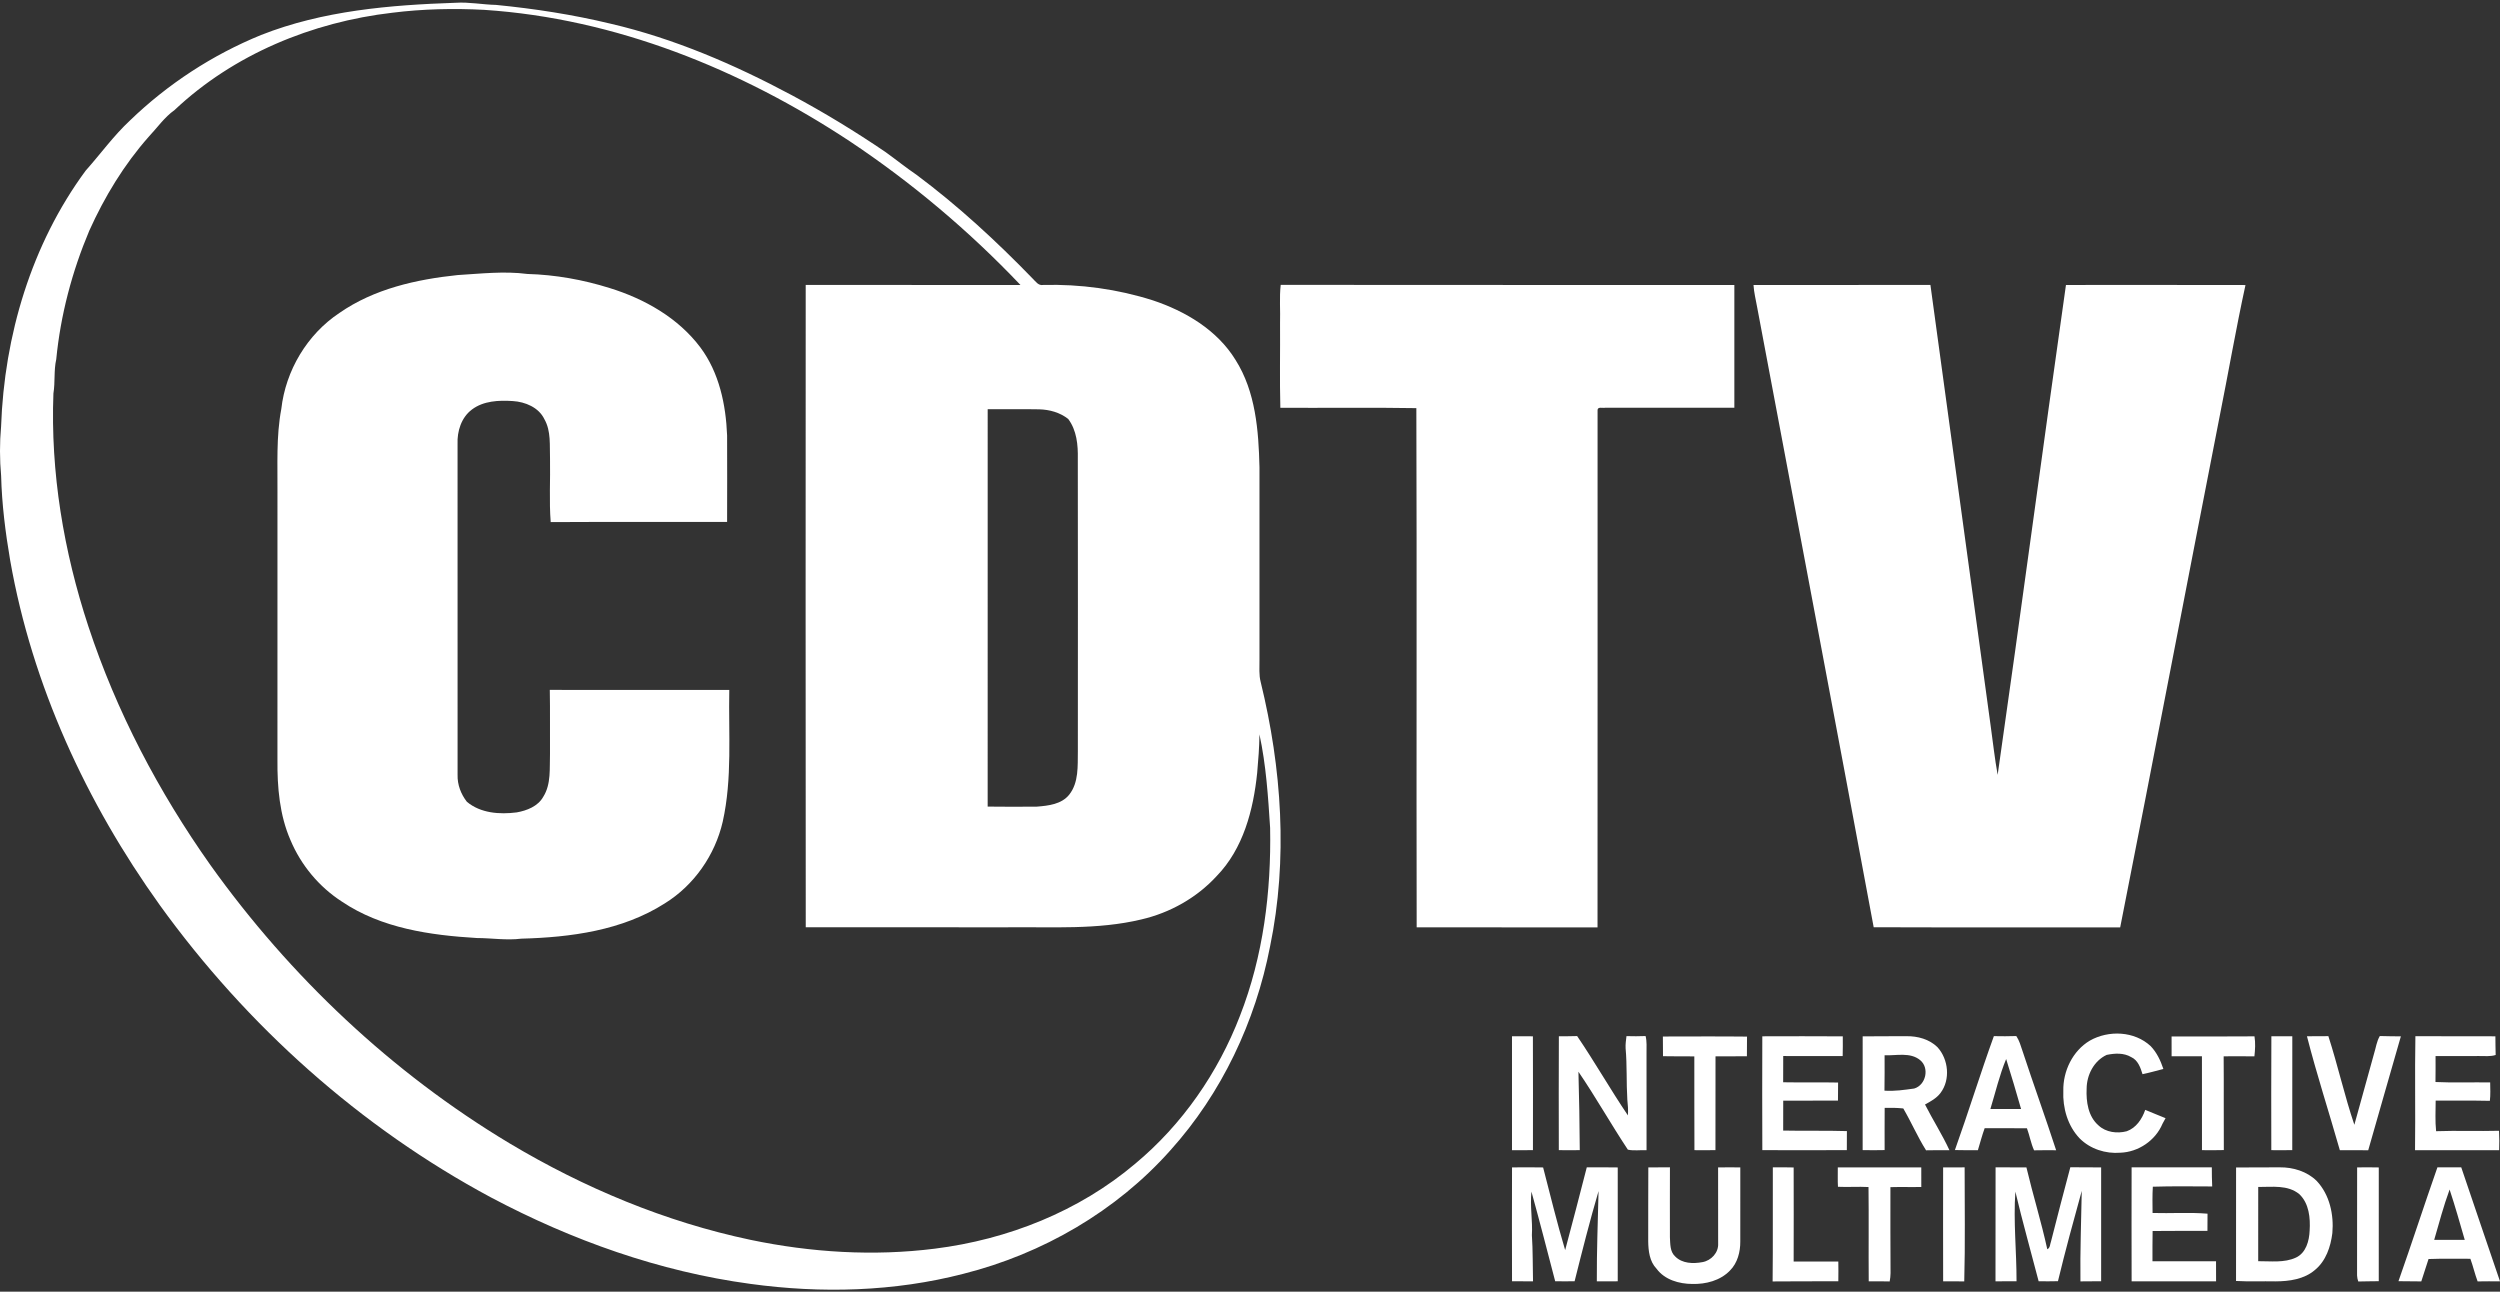 <?xml version="1.0" encoding="UTF-8" standalone="no"?><!DOCTYPE svg PUBLIC "-//W3C//DTD SVG 1.1//EN" "http://www.w3.org/Graphics/SVG/1.1/DTD/svg11.dtd"><svg width="100%" height="100%" viewBox="0 0 600 310" version="1.1" xmlns="http://www.w3.org/2000/svg" xmlns:xlink="http://www.w3.org/1999/xlink" xml:space="preserve" xmlns:serif="http://www.serif.com/" style="fill-rule:evenodd;clip-rule:evenodd;stroke-linejoin:round;stroke-miterlimit:2;"><rect x="0" y="0" width="600" height="310" fill="#333333" stroke="none"/><g id="commodore_cdtv_alt"><g><path d="M62.662,8.398c14.823,-5.849 30.925,-7.203 46.695,-7.733c3.253,-0.208 6.454,0.443 9.697,0.514c9.229,0.906 18.427,2.326 27.452,4.5c15.246,3.548 29.728,9.789 43.493,17.15c7.733,4.133 15.225,8.704 22.475,13.627c2.514,1.802 4.922,3.756 7.483,5.492c9.997,7.453 19.186,15.939 27.855,24.883c0.728,0.692 1.374,1.776 2.545,1.562c8.893,-0.234 17.842,0.988 26.322,3.691c7.825,2.601 15.45,7.126 19.853,14.304c4.826,7.63 5.533,16.946 5.742,25.742c0.005,15.44 0.005,30.873 -0,46.313c0.02,1.746 -0.158,3.523 0.29,5.233c5.066,20.708 6.582,42.556 2.24,63.534c-3.497,17.99 -11.596,35.195 -23.895,48.848c-13.016,14.655 -30.715,24.861 -49.662,29.646c-16.656,4.317 -34.157,4.76 -51.149,2.428c-21.823,-2.947 -42.846,-10.455 -62.251,-20.743c-31.429,-16.845 -58.637,-41.253 -79.478,-70.137c-17.643,-24.597 -30.664,-52.828 -35.923,-82.745c-1.145,-6.709 -2.001,-13.485 -2.174,-20.296c-0.356,-3.94 -0.366,-7.905 -0.01,-11.846c0.759,-21.802 7.27,-43.727 20.291,-61.4c3.573,-4.007 6.719,-8.4 10.664,-12.07c9.057,-8.738 19.793,-15.743 31.445,-20.497Zm31.49,-5.341c-19.222,2.225 -38.087,9.982 -52.249,23.345c-2.459,1.751 -4.169,4.261 -6.215,6.425c-5.921,6.694 -10.594,14.405 -14.258,22.535c-4.144,9.825 -6.898,20.26 -7.931,30.873c-0.611,2.688 -0.229,5.467 -0.677,8.181c-0.729,18.931 2.463,37.924 8.384,55.903c6.735,20.458 16.87,39.731 29.296,57.298c19.13,26.765 43.533,49.835 71.78,66.776c17.898,10.701 37.409,18.861 57.848,23.172c14.513,3.029 29.519,3.976 44.246,2.113c17.48,-2.19 34.569,-8.949 48.074,-20.382c11.281,-9.392 19.888,-21.828 25.147,-35.506c5.594,-14.304 7.518,-29.816 7.233,-45.097c-0.478,-7.513 -0.967,-15.072 -2.56,-22.448c-0.036,3.09 -0.27,6.159 -0.545,9.234c-0.916,8.903 -3.329,18.219 -9.748,24.806c-4.785,5.202 -11.194,8.796 -18.066,10.384c-10.548,2.53 -21.467,1.752 -32.217,1.884c-16.107,-0.01 -32.208,0.005 -48.314,-0.005c-0.046,-51.388 -0.03,-102.771 -0.01,-154.159c17.18,0.005 34.361,-0.005 51.541,0.005c-12.324,-12.981 -26.099,-24.582 -40.993,-34.508c-26.135,-17.247 -56.224,-29.443 -87.673,-31.52c-7.372,-0.388 -14.768,-0.225 -22.093,0.691Zm142.893,95.151c-0.009,31.79 0,63.585 -0.005,95.375c3.935,0.051 7.87,0.046 11.81,0.01c2.764,-0.219 5.926,-0.565 7.778,-2.891c2.296,-2.928 2.001,-6.858 2.057,-10.36c0.01,-23.411 0.03,-46.822 -0.01,-70.233c0.066,-3.308 -0.25,-6.821 -2.306,-9.56c-1.991,-1.563 -4.5,-2.255 -6.999,-2.311c-4.109,-0.081 -8.216,0.001 -12.325,-0.03Z" style="fill:#fff;fill-rule:nonzero;"/></g><path d="M109.835,66.016c5.564,-0.336 11.173,-0.992 16.737,-0.265c6.684,0.184 13.343,1.375 19.721,3.37c8.389,2.591 16.472,7.158 21.807,14.274c4.505,6.052 6.114,13.708 6.404,21.11c0.026,6.918 0.021,13.836 0,20.754c-14.111,0.045 -28.221,-0.041 -42.337,0.045c-0.392,-5.05 -0.066,-10.14 -0.163,-15.2c-0.117,-3.181 0.29,-6.617 -1.349,-9.493c-1.354,-2.841 -4.617,-4.179 -7.6,-4.358c-3.339,-0.213 -6.994,-0.066 -9.778,2.021c-2.551,1.894 -3.594,5.223 -3.462,8.302c0.005,26.46 -0.015,52.926 0.005,79.386c-0.066,2.357 0.799,4.632 2.24,6.475c3.304,2.754 7.849,3.059 11.947,2.54c2.449,-0.433 5.101,-1.461 6.373,-3.742c1.94,-3.069 1.492,-6.872 1.619,-10.333c-0.035,-5.111 0.046,-10.222 -0.046,-15.328c14.36,0.031 28.721,0.015 43.076,0.005c-0.209,10.542 0.743,21.243 -1.573,31.622c-1.843,8.028 -6.903,15.282 -13.923,19.624c-10.175,6.495 -22.586,8.145 -34.416,8.455c-3.553,0.448 -7.111,-0.143 -10.67,-0.153c-11.188,-0.667 -22.896,-2.331 -32.395,-8.745c-5.472,-3.528 -9.799,-8.731 -12.324,-14.726c-2.642,-6.038 -3.192,-12.732 -3.141,-19.248c0.005,-21.374 0,-42.749 0.005,-64.129c0.056,-6.714 -0.33,-13.5 0.922,-20.127c1.043,-9.224 6.205,-17.908 13.958,-23.05c8.312,-5.777 18.442,-8.048 28.363,-9.086Z" style="fill:#fff;fill-rule:nonzero;"/><path d="M307.37,68.368c36.29,0.061 72.58,-0.005 108.875,0.03c0.005,9.82 0.005,19.64 -0,29.464c-10.334,0.02 -20.672,0.02 -31.006,-0.005c-0.555,0.137 -1.842,-0.321 -1.822,0.585c-0.016,41.381 0.03,82.761 -0.01,124.136c-14.472,-0.03 -28.939,0.01 -43.406,-0.02c-0.087,-41.533 0.061,-83.071 -0.076,-124.605c-10.878,-0.183 -21.762,-0.025 -32.641,-0.081c-0.183,-6.765 -0.02,-13.541 -0.071,-20.311c0.096,-3.064 -0.189,-6.139 0.157,-9.193Z" style="fill:#fff;fill-rule:nonzero;"/><path d="M420.841,68.398c14.152,-0.025 28.308,0.006 42.46,-0.01c4.815,35.272 9.651,70.544 14.457,105.815c0.549,3.92 0.972,7.87 1.68,11.765c5.619,-39.161 10.817,-78.398 16.391,-117.574c14.36,0.004 28.72,-0.026 43.086,0.015c-2.296,10.532 -4.123,21.166 -6.241,31.734c-7.993,40.8 -15.76,81.646 -23.829,122.43c-19.72,-0.031 -39.44,0.041 -59.161,-0.035c-9.209,-49.632 -18.667,-99.218 -27.972,-148.83c-0.311,-1.767 -0.764,-3.512 -0.871,-5.31Z" style="fill:#fff;fill-rule:nonzero;"/><path d="M501.55,249.756c4.516,-2.566 10.721,-2.311 14.61,1.313c1.471,1.532 2.382,3.482 3.049,5.483c-1.67,0.423 -3.324,0.906 -5.004,1.252c-0.484,-1.578 -1.105,-3.375 -2.724,-4.103c-1.792,-1.058 -3.93,-0.926 -5.884,-0.524c-3.075,1.435 -4.78,4.815 -4.806,8.114c-0.138,3.105 0.356,6.653 2.846,8.807c1.781,1.67 4.469,2.006 6.77,1.405c2.276,-0.804 3.691,-2.942 4.449,-5.136c1.63,0.651 3.238,1.359 4.877,1.995c-0.26,0.444 -0.504,0.896 -0.738,1.35c-1.675,4.001 -5.783,6.785 -10.105,6.938c-3.548,0.295 -7.243,-0.891 -9.768,-3.431c-2.882,-3.013 -4.103,-7.31 -3.925,-11.413c-0.101,-4.715 2.236,-9.607 6.353,-12.05Z" style="fill:#fff;fill-rule:nonzero;"/><path d="M362.877,248.702c1.669,-0.004 3.344,-0.01 5.018,0.011c0.036,9.106 0.021,18.213 0.01,27.315c-1.679,0.031 -3.354,0.025 -5.029,0.016c-0.02,-9.113 -0.015,-18.23 0.001,-27.342Z" style="fill:#fff;fill-rule:nonzero;"/><path d="M374.126,248.707c1.461,-0.005 2.923,-0.005 4.388,-0.051c4.236,6.231 7.967,12.803 12.187,19.044c0.087,-1.278 -0.01,-2.546 -0.143,-3.808c-0.254,-4.092 -0.041,-8.206 -0.412,-12.288c-0.056,-0.987 0.091,-1.965 0.208,-2.937c1.523,0.046 3.055,0.046 4.587,-0.016c0.336,1.314 0.208,2.678 0.224,4.022c0,7.793 -0.016,15.587 0.005,23.38c-1.486,-0.082 -3.055,0.188 -4.485,-0.137c-4.082,-6.15 -7.702,-12.609 -11.861,-18.702c0.173,6.271 0.285,12.542 0.321,18.819c-1.68,0.025 -3.355,0.025 -5.029,-0c-0.015,-9.107 -0.036,-18.219 0.01,-27.326Z" style="fill:#fff;fill-rule:nonzero;"/><path d="M399.09,248.763c6.729,-0.005 13.459,-0.056 20.194,0.021c-0,1.573 -0.006,3.146 -0.026,4.719c-2.515,0.015 -5.024,0.01 -7.534,0.025c-0.015,7.498 0.01,14.997 -0.015,22.5c-1.685,0.03 -3.365,0.03 -5.045,0.01c-0.051,-7.504 0,-15.002 -0.025,-22.505c-2.505,-0.056 -5.014,0.02 -7.519,-0.051c-0.03,-1.573 -0.035,-3.146 -0.03,-4.719Z" style="fill:#fff;fill-rule:nonzero;"/><path d="M422.954,248.713c6.434,-0.011 12.874,-0.041 19.313,0.01c0.015,1.573 0.015,3.156 -0.025,4.734c-4.76,-0.021 -9.514,0.01 -14.269,-0.01c-0.005,2.097 0,4.199 -0.015,6.297c4.393,0.081 8.791,-0.026 13.184,0.066c0,1.441 -0.005,2.886 -0.03,4.332c-4.383,0.03 -8.761,-0.01 -13.138,0.025c-0.006,2.388 -0,4.78 -0.01,7.168c5.095,0.112 10.196,-0.031 15.291,0.127c0,1.517 -0.005,3.044 -0.015,4.566c-6.76,0.041 -13.521,0.025 -20.281,0.005c-0.041,-9.107 -0.03,-18.214 -0.005,-27.32Z" style="fill:#fff;fill-rule:nonzero;"/><g><path d="M447.042,248.727c3.497,-0.046 6.999,-0.015 10.507,-0.04c2.673,-0.041 5.503,0.718 7.447,2.642c2.657,2.917 3.146,7.799 0.718,10.995c-0.947,1.258 -2.367,2.017 -3.711,2.76c1.874,3.695 4.124,7.193 5.859,10.96c-1.873,0.009 -3.741,-0.021 -5.609,0.03c-2.037,-3.233 -3.544,-6.76 -5.468,-10.049c-1.486,-0.152 -2.978,-0.173 -4.464,-0.142c-0.036,3.38 -0.005,6.755 -0.01,10.135c-1.761,0.041 -3.517,0.041 -5.274,0.005c0.005,-9.097 0.015,-18.199 0.005,-27.296Zm5.258,4.541c-0.005,2.831 0.031,5.661 -0.03,8.491c2.387,0.173 4.775,-0.188 7.137,-0.514c2.81,-0.824 3.721,-4.932 1.435,-6.806c-2.377,-1.975 -5.722,-1.059 -8.542,-1.171Z" style="fill:#fff;fill-rule:nonzero;"/></g><g><path d="M478.526,248.672c1.792,0.03 3.589,0.051 5.386,-0.021c0.723,1.074 1.074,2.337 1.482,3.558c2.621,7.977 5.482,15.868 8.078,23.849c-1.766,-0.01 -3.533,-0.02 -5.294,0.02c-0.774,-1.7 -1.069,-3.558 -1.716,-5.299c-3.385,-0.01 -6.765,0 -10.145,-0.01c-0.626,1.731 -1.09,3.512 -1.624,5.274c-1.842,0.01 -3.685,0.02 -5.518,-0.03c3.243,-9.067 6.073,-18.28 9.351,-27.341Zm-0.834,17.49c2.453,-0.015 4.912,-0.01 7.37,0.006c-1.145,-4.017 -2.336,-8.018 -3.584,-12.004c-1.603,3.859 -2.56,7.993 -3.786,11.998Z" style="fill:#fff;fill-rule:nonzero;"/></g><path d="M521.179,248.748c6.633,-0 13.266,0.03 19.899,-0.025c0.249,1.593 0.158,3.207 -0.021,4.805c-2.463,-0.046 -4.922,-0.021 -7.381,-0.01c0.067,7.498 -0.015,14.997 0.041,22.5c-1.751,0.045 -3.497,0.041 -5.243,0.02c-0.02,-7.508 0.005,-15.016 -0.01,-22.525c-2.428,-0.01 -4.856,-0.01 -7.279,0c-0.011,-1.589 -0.011,-3.177 -0.006,-4.765Z" style="fill:#fff;fill-rule:nonzero;"/><path d="M545.13,248.702c1.67,-0.004 3.344,-0.004 5.024,0.006c-0.005,9.106 0.016,18.213 -0.01,27.32c-1.679,0.031 -3.354,0.031 -5.029,0.01c-0.011,-9.112 -0.041,-18.224 0.015,-27.336Z" style="fill:#fff;fill-rule:nonzero;"/><path d="M553.667,248.702c1.71,-0.004 3.426,0.006 5.141,-0.025c2.271,7.025 3.874,14.284 6.236,21.273c1.573,-5.696 3.151,-11.392 4.729,-17.083c0.448,-1.415 0.616,-2.933 1.384,-4.22c1.681,0.066 3.361,0.051 5.051,0.081c-2.648,9.102 -5.203,18.229 -7.835,27.336c-2.275,-0.03 -4.545,-0.01 -6.811,-0.015c-2.596,-9.123 -5.544,-18.164 -7.895,-27.347Z" style="fill:#fff;fill-rule:nonzero;"/><path d="M579.694,248.687c6.399,0.051 12.803,-0.02 19.201,0.026c0.016,1.496 0.016,2.988 0.066,4.484c-1.293,0.418 -2.662,0.225 -3.986,0.25c-3.481,-0.005 -6.963,-0.005 -10.44,0.01c-0,2.072 0.02,4.149 -0.021,6.225c4.373,0.209 8.751,0.031 13.129,0.097c0.02,1.471 0.102,2.947 -0.072,4.419c-4.337,-0.102 -8.673,-0.015 -13.011,-0.051c-0.005,2.443 -0.153,4.897 0.107,7.34c5.029,-0.177 10.064,0.031 15.099,-0.101c0.087,1.552 0.081,3.11 0.03,4.668c-6.73,-0.02 -13.459,0.01 -20.188,-0.01c0.116,-9.123 -0.077,-18.24 0.086,-27.357Z" style="fill:#fff;fill-rule:nonzero;"/><path d="M362.887,280.177c2.489,-0.036 4.973,-0.031 7.462,0.01c1.72,6.617 3.329,13.286 5.289,19.837c1.781,-6.607 3.482,-13.24 5.192,-19.868c2.474,0.01 4.948,-0.015 7.427,0.031c0.005,9.106 0,18.219 0,27.325c-1.679,0 -3.35,0.006 -5.019,0.01c-0.031,-7.228 0.249,-14.447 0.417,-21.665c-2.102,7.157 -3.935,14.401 -5.748,21.64c-1.557,0.03 -3.11,0.03 -4.662,-0c-1.873,-7.178 -3.716,-14.36 -5.696,-21.507c-0.372,3.492 0.31,6.974 0.107,10.471c0.249,3.68 0.178,7.366 0.27,11.056c-1.68,0 -3.36,0 -5.039,-0.01c-0.031,-9.112 -0.031,-18.224 -0,-27.33Z" style="fill:#fff;fill-rule:nonzero;"/><path d="M395.598,280.182c1.731,-0.026 3.457,-0.031 5.187,-0.031c-0.005,5.605 -0.03,11.209 -0.005,16.814c0.097,1.578 -0.015,3.421 1.267,4.587c1.686,1.71 4.312,1.776 6.531,1.359c2.103,-0.362 3.915,-2.291 3.777,-4.49c-0.015,-6.078 -0.03,-12.161 -0.01,-18.239c1.777,-0.031 3.548,-0.031 5.33,-0.005c-0.025,5.92 -0.02,11.845 -0.005,17.766c0.02,2.519 -0.662,5.192 -2.499,7.009c-2.316,2.398 -5.778,3.279 -9.026,3.197c-3.161,-0.015 -6.612,-0.993 -8.567,-3.65c-1.68,-1.731 -1.975,-4.271 -2.005,-6.572c0.025,-5.915 -0.021,-11.83 0.025,-17.745Z" style="fill:#fff;fill-rule:nonzero;"/><path d="M425.479,280.161c1.664,-0.015 3.329,-0.01 4.998,0.031c0.016,7.518 0.026,15.042 0,22.571c3.574,0.01 7.147,0.01 10.721,0.005c0.025,1.578 0.025,3.161 -0,4.744c-5.259,0.021 -10.517,-0.03 -15.771,0.036c0.108,-9.127 0.006,-18.26 0.052,-27.387Z" style="fill:#fff;fill-rule:nonzero;"/><path d="M441.071,280.177c6.678,-0.005 13.357,-0.005 20.036,-0c0.005,1.562 0.005,3.13 0.005,4.698c-2.474,0.056 -4.943,-0.035 -7.412,0.041c0,6.882 -0.02,13.765 0.03,20.652c-0.01,0.662 -0.081,1.323 -0.208,1.98c-1.68,-0.046 -3.355,-0.036 -5.029,-0.03c-0.062,-7.545 0.04,-15.084 -0.051,-22.628c-2.443,-0.137 -4.892,0.057 -7.33,-0.06c-0.097,-1.553 -0.021,-3.106 -0.041,-4.653Z" style="fill:#fff;fill-rule:nonzero;"/><path d="M466.35,280.182c1.716,-0.026 3.436,-0.031 5.162,-0.016c-0.01,9.122 0.158,18.26 -0.092,27.377c-1.69,-0.036 -3.38,-0.031 -5.065,-0.031c-0.03,-9.112 -0.01,-18.218 -0.005,-27.33Z" style="fill:#fff;fill-rule:nonzero;"/><path d="M478.939,280.161c2.469,0 4.932,-0.01 7.401,0.016c1.558,6.577 3.568,13.042 5.009,19.644c0.738,-0.331 0.642,-1.263 0.901,-1.894c1.487,-5.941 3.07,-11.866 4.628,-17.786c2.463,0.041 4.927,-0 7.396,0.036c-0.005,9.106 0,18.213 0,27.32c-1.659,0.021 -3.319,0.021 -4.968,0.036c-0.091,-7.244 0.178,-14.483 0.316,-21.721c-1.99,7.203 -3.96,14.411 -5.712,21.675c-1.547,0.036 -3.095,0.041 -4.637,0.015c-1.853,-7.167 -3.884,-14.299 -5.584,-21.512c-0.499,7.173 0.295,14.335 0.28,21.512c-1.685,0.016 -3.37,0.016 -5.05,0.016c0.02,-9.118 -0.006,-18.235 0.02,-27.357Z" style="fill:#fff;fill-rule:nonzero;"/><path d="M511.584,280.166c6.418,-0.015 12.832,-0.005 19.252,-0.005c0.005,1.527 0.02,3.06 0.091,4.587c-4.749,-0.01 -9.504,-0.092 -14.248,0.061c-0.128,2.097 -0.082,4.199 -0.061,6.307c4.393,0.132 8.806,-0.194 13.189,0.167c-0.03,1.37 -0.036,2.744 -0.02,4.124c-4.388,0.03 -8.777,-0.031 -13.159,0.035c-0.056,2.419 -0.026,4.836 -0.036,7.26c5.085,0.01 10.171,-0.016 15.256,0.005c0.021,1.604 0.021,3.207 0.01,4.81c-6.755,-0.005 -13.51,0.005 -20.27,0c-0.03,-9.117 -0.014,-18.234 -0.004,-27.351Z" style="fill:#fff;fill-rule:nonzero;"/><g><path d="M536.659,280.197c3.498,-0.046 6.995,0 10.497,-0.036c3.202,-0.035 6.516,0.972 8.842,3.253c3.121,3.304 4.159,8.109 3.767,12.533c-0.403,3.268 -1.543,6.679 -4.164,8.832c-2.597,2.25 -6.19,2.739 -9.499,2.749c-3.151,-0.066 -6.308,0.086 -9.453,-0.097c0.005,-9.076 0.02,-18.158 0.01,-27.234Zm5.315,4.673c-0.01,5.936 0.005,11.876 -0.005,17.816c3.013,-0.025 6.241,0.443 9.061,-0.87c2.423,-1.125 3.182,-4.011 3.283,-6.454c0.194,-3.05 -0.131,-6.536 -2.468,-8.761c-2.79,-2.296 -6.542,-1.705 -9.871,-1.731Z" style="fill:#fff;fill-rule:nonzero;"/></g><path d="M565.711,280.177c1.73,-0.026 3.461,-0.031 5.197,0.01c-0.02,9.101 -0.005,18.198 -0.005,27.3c-1.644,0.035 -3.289,0.02 -4.923,0.071c-0.168,-0.478 -0.259,-0.962 -0.285,-1.456c0.01,-8.643 0.026,-17.282 0.016,-25.925Z" style="fill:#fff;fill-rule:nonzero;"/><g><path d="M584.983,280.156c1.904,0.01 3.807,0 5.716,0.005c3.07,9.133 6.211,18.239 9.301,27.361c-1.797,-0.01 -3.589,-0.02 -5.375,0.015c-0.667,-1.786 -1.08,-3.649 -1.736,-5.431c-3.35,0.015 -6.7,-0.067 -10.039,0.061c-0.616,1.777 -1.125,3.588 -1.741,5.37c-1.832,-0.035 -3.655,-0.015 -5.477,-0.05c3.201,-9.081 6.164,-18.25 9.351,-27.331Zm-0.779,17.42c2.444,-0.005 4.887,0.015 7.336,-0.01c-1.166,-4.037 -2.312,-8.089 -3.635,-12.075c-1.451,3.945 -2.525,8.043 -3.701,12.085Z" style="fill:#fff;fill-rule:nonzero;"/></g></g></svg>